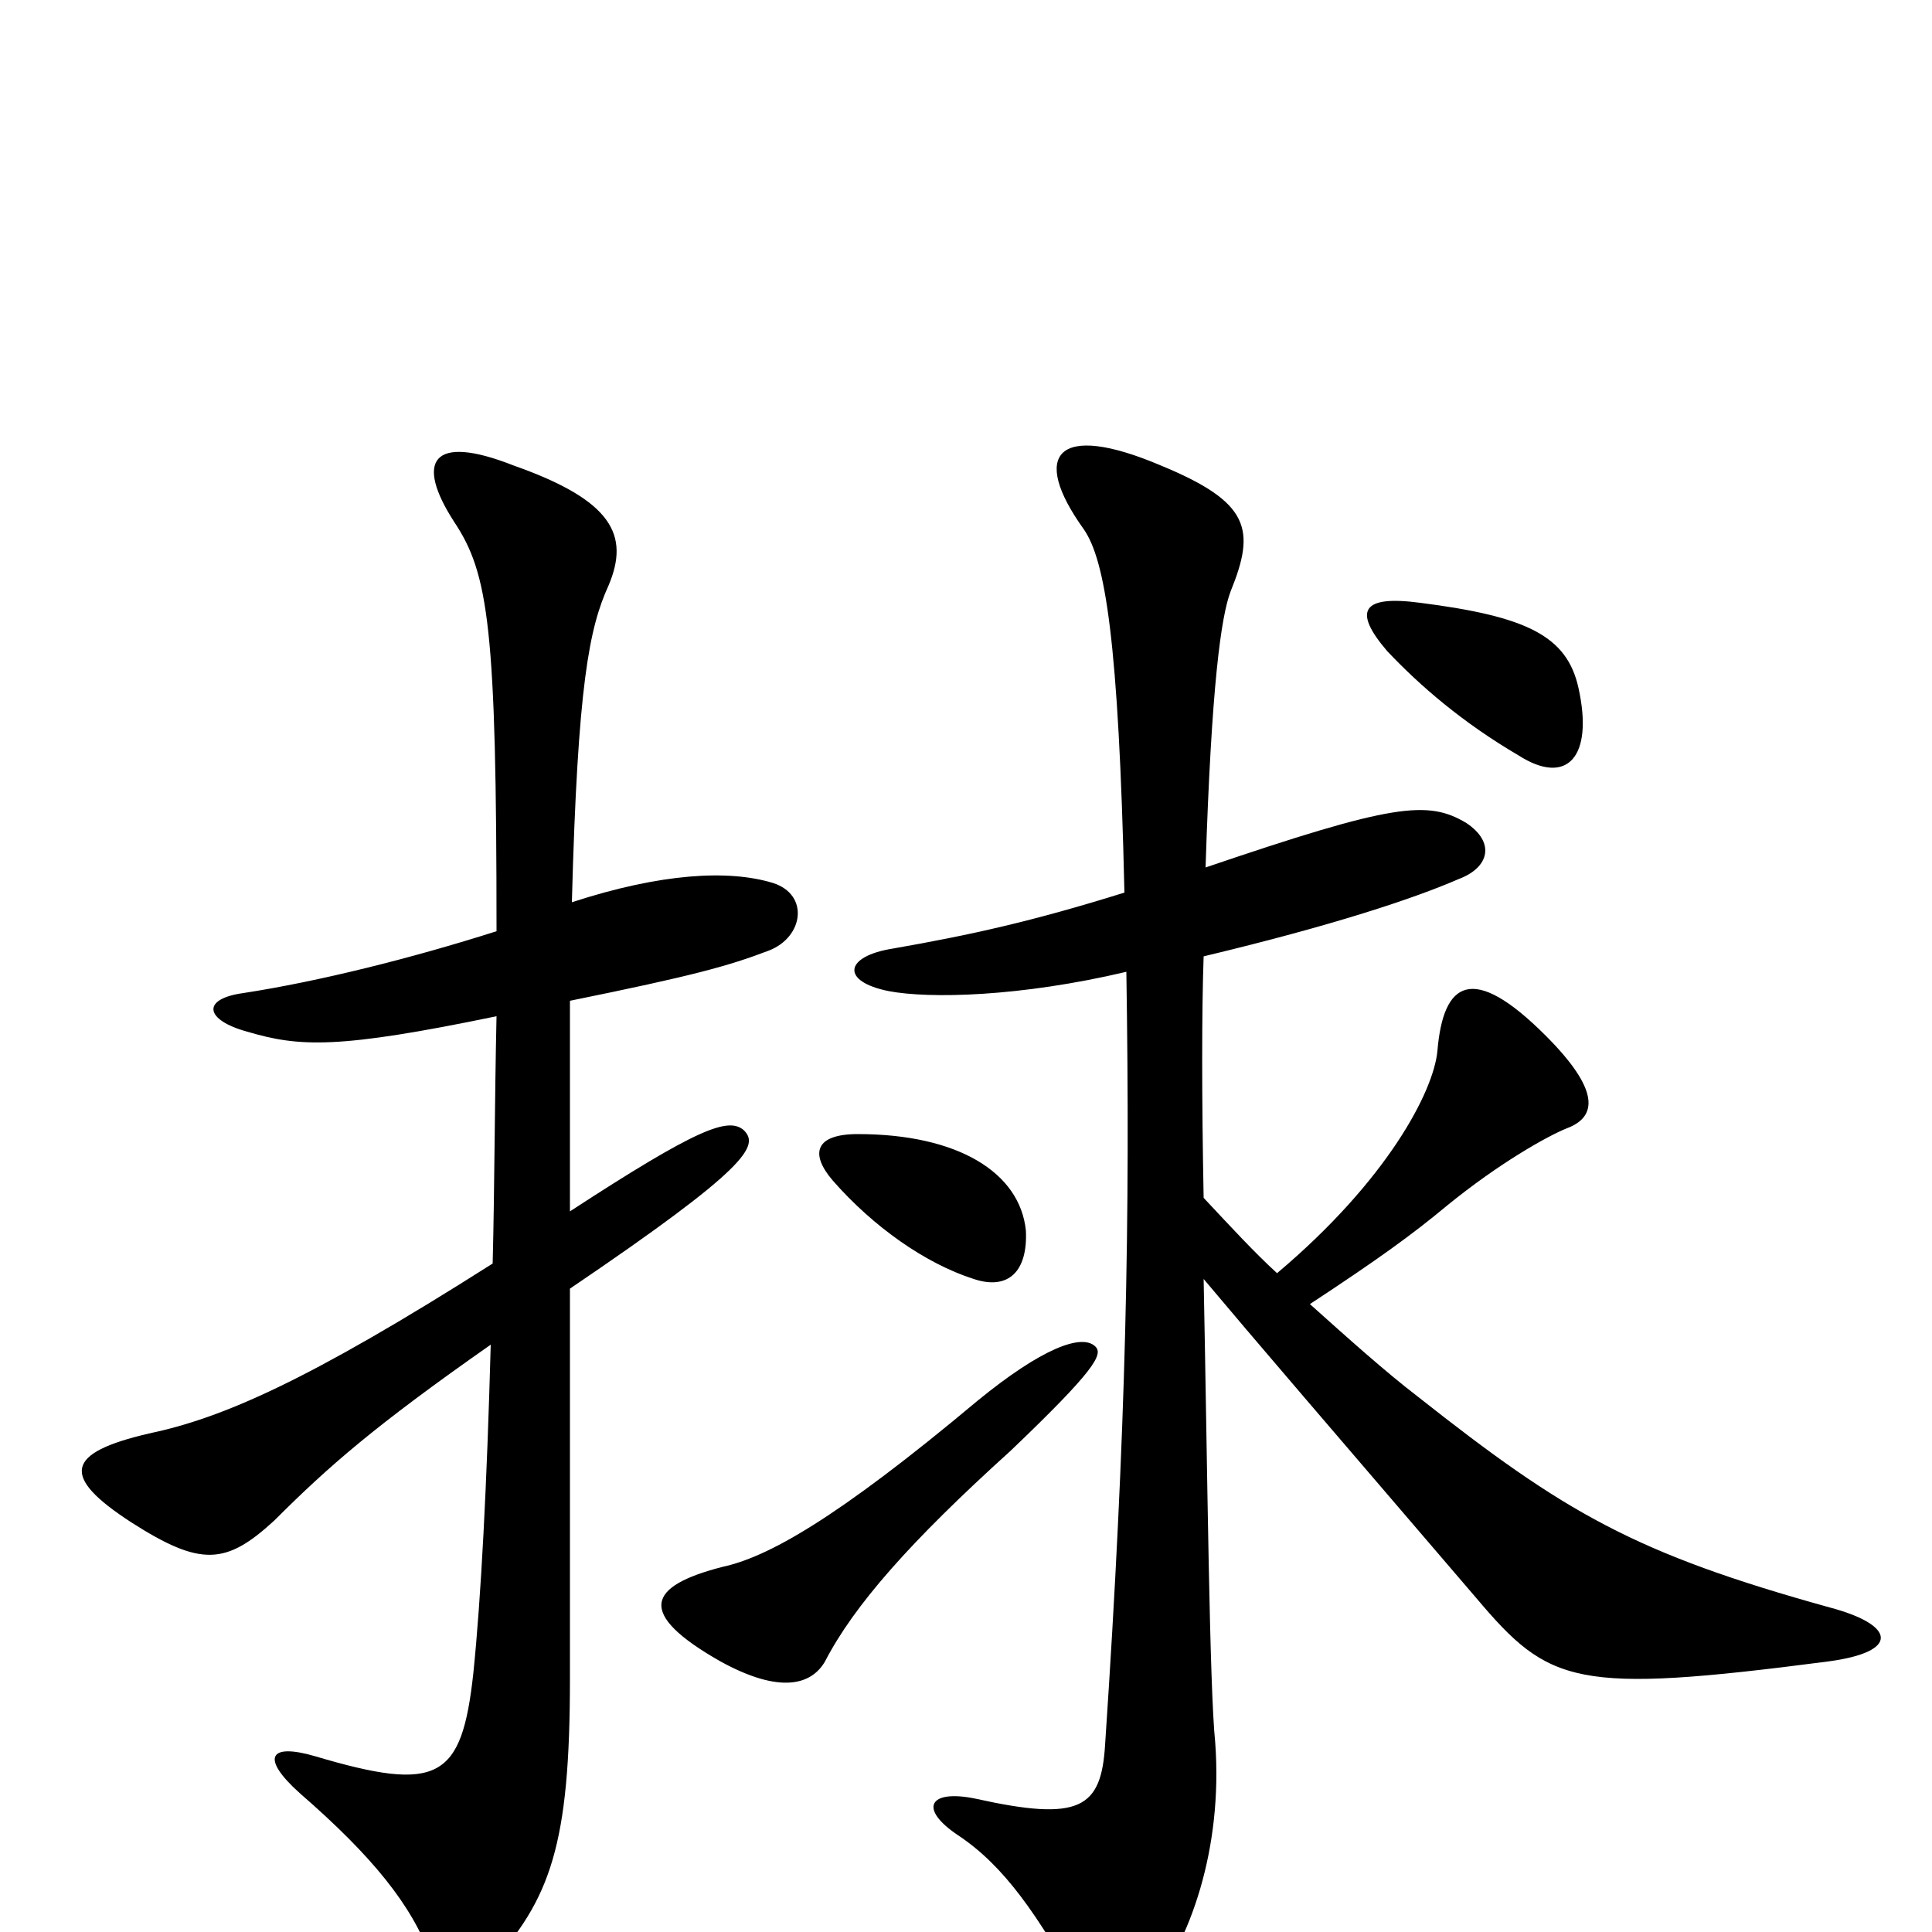 <svg xmlns="http://www.w3.org/2000/svg" viewBox="0 -1000 1000 1000">
	<path fill="#000000" d="M257 -474C256 -429 256 -385 255 -346C159 -285 115 -266 77 -258C34 -248 31 -236 68 -212C104 -189 117 -190 142 -213C170 -241 194 -262 254 -304C252 -231 249 -173 245 -134C239 -79 227 -72 163 -91C139 -98 135 -90 155 -72C193 -39 213 -14 223 13C228 27 241 31 253 18C285 -17 295 -45 295 -131C295 -159 295 -260 295 -333C388 -396 393 -407 385 -415C377 -422 361 -416 295 -373C295 -427 295 -452 295 -482C359 -495 377 -500 398 -508C416 -515 419 -537 400 -543C377 -550 342 -548 296 -533C299 -646 305 -675 315 -697C326 -723 317 -741 266 -759C223 -776 215 -761 235 -730C253 -703 257 -675 257 -518C213 -504 165 -492 126 -486C104 -483 106 -472 128 -466C155 -458 175 -457 257 -474ZM567 -303C560 -310 539 -302 506 -275C432 -213 397 -194 374 -189C335 -179 329 -165 373 -140C404 -123 420 -128 427 -140C442 -169 471 -202 523 -249C567 -291 571 -299 567 -303ZM531 -363C528 -393 496 -413 444 -413C422 -413 419 -403 431 -389C452 -365 479 -346 504 -338C522 -332 532 -342 531 -363ZM817 -644C811 -671 790 -681 735 -688C705 -692 700 -684 718 -663C735 -645 757 -626 786 -609C811 -593 825 -608 817 -644ZM582 -538C534 -523 502 -516 462 -509C437 -505 435 -492 460 -487C481 -483 528 -484 583 -497C585 -369 583 -261 572 -97C570 -64 559 -57 505 -69C481 -74 475 -64 496 -50C520 -34 537 -9 560 32C570 50 578 50 594 32C616 5 633 -43 629 -98C626 -127 625 -237 623 -338C649 -307 686 -264 764 -173C802 -128 815 -123 946 -140C984 -145 981 -159 947 -168C846 -196 810 -217 734 -277C717 -290 697 -308 678 -325C713 -348 731 -361 749 -376C776 -398 801 -412 811 -416C827 -422 828 -436 800 -464C762 -502 747 -492 744 -456C742 -435 718 -389 661 -341C649 -352 638 -364 623 -380C622 -432 622 -477 623 -505C690 -521 732 -535 755 -545C771 -551 774 -564 759 -574C739 -586 721 -584 624 -551C627 -645 632 -681 637 -694C650 -726 647 -740 601 -759C547 -782 533 -765 561 -726C572 -710 579 -669 582 -538Z"/>
</svg>